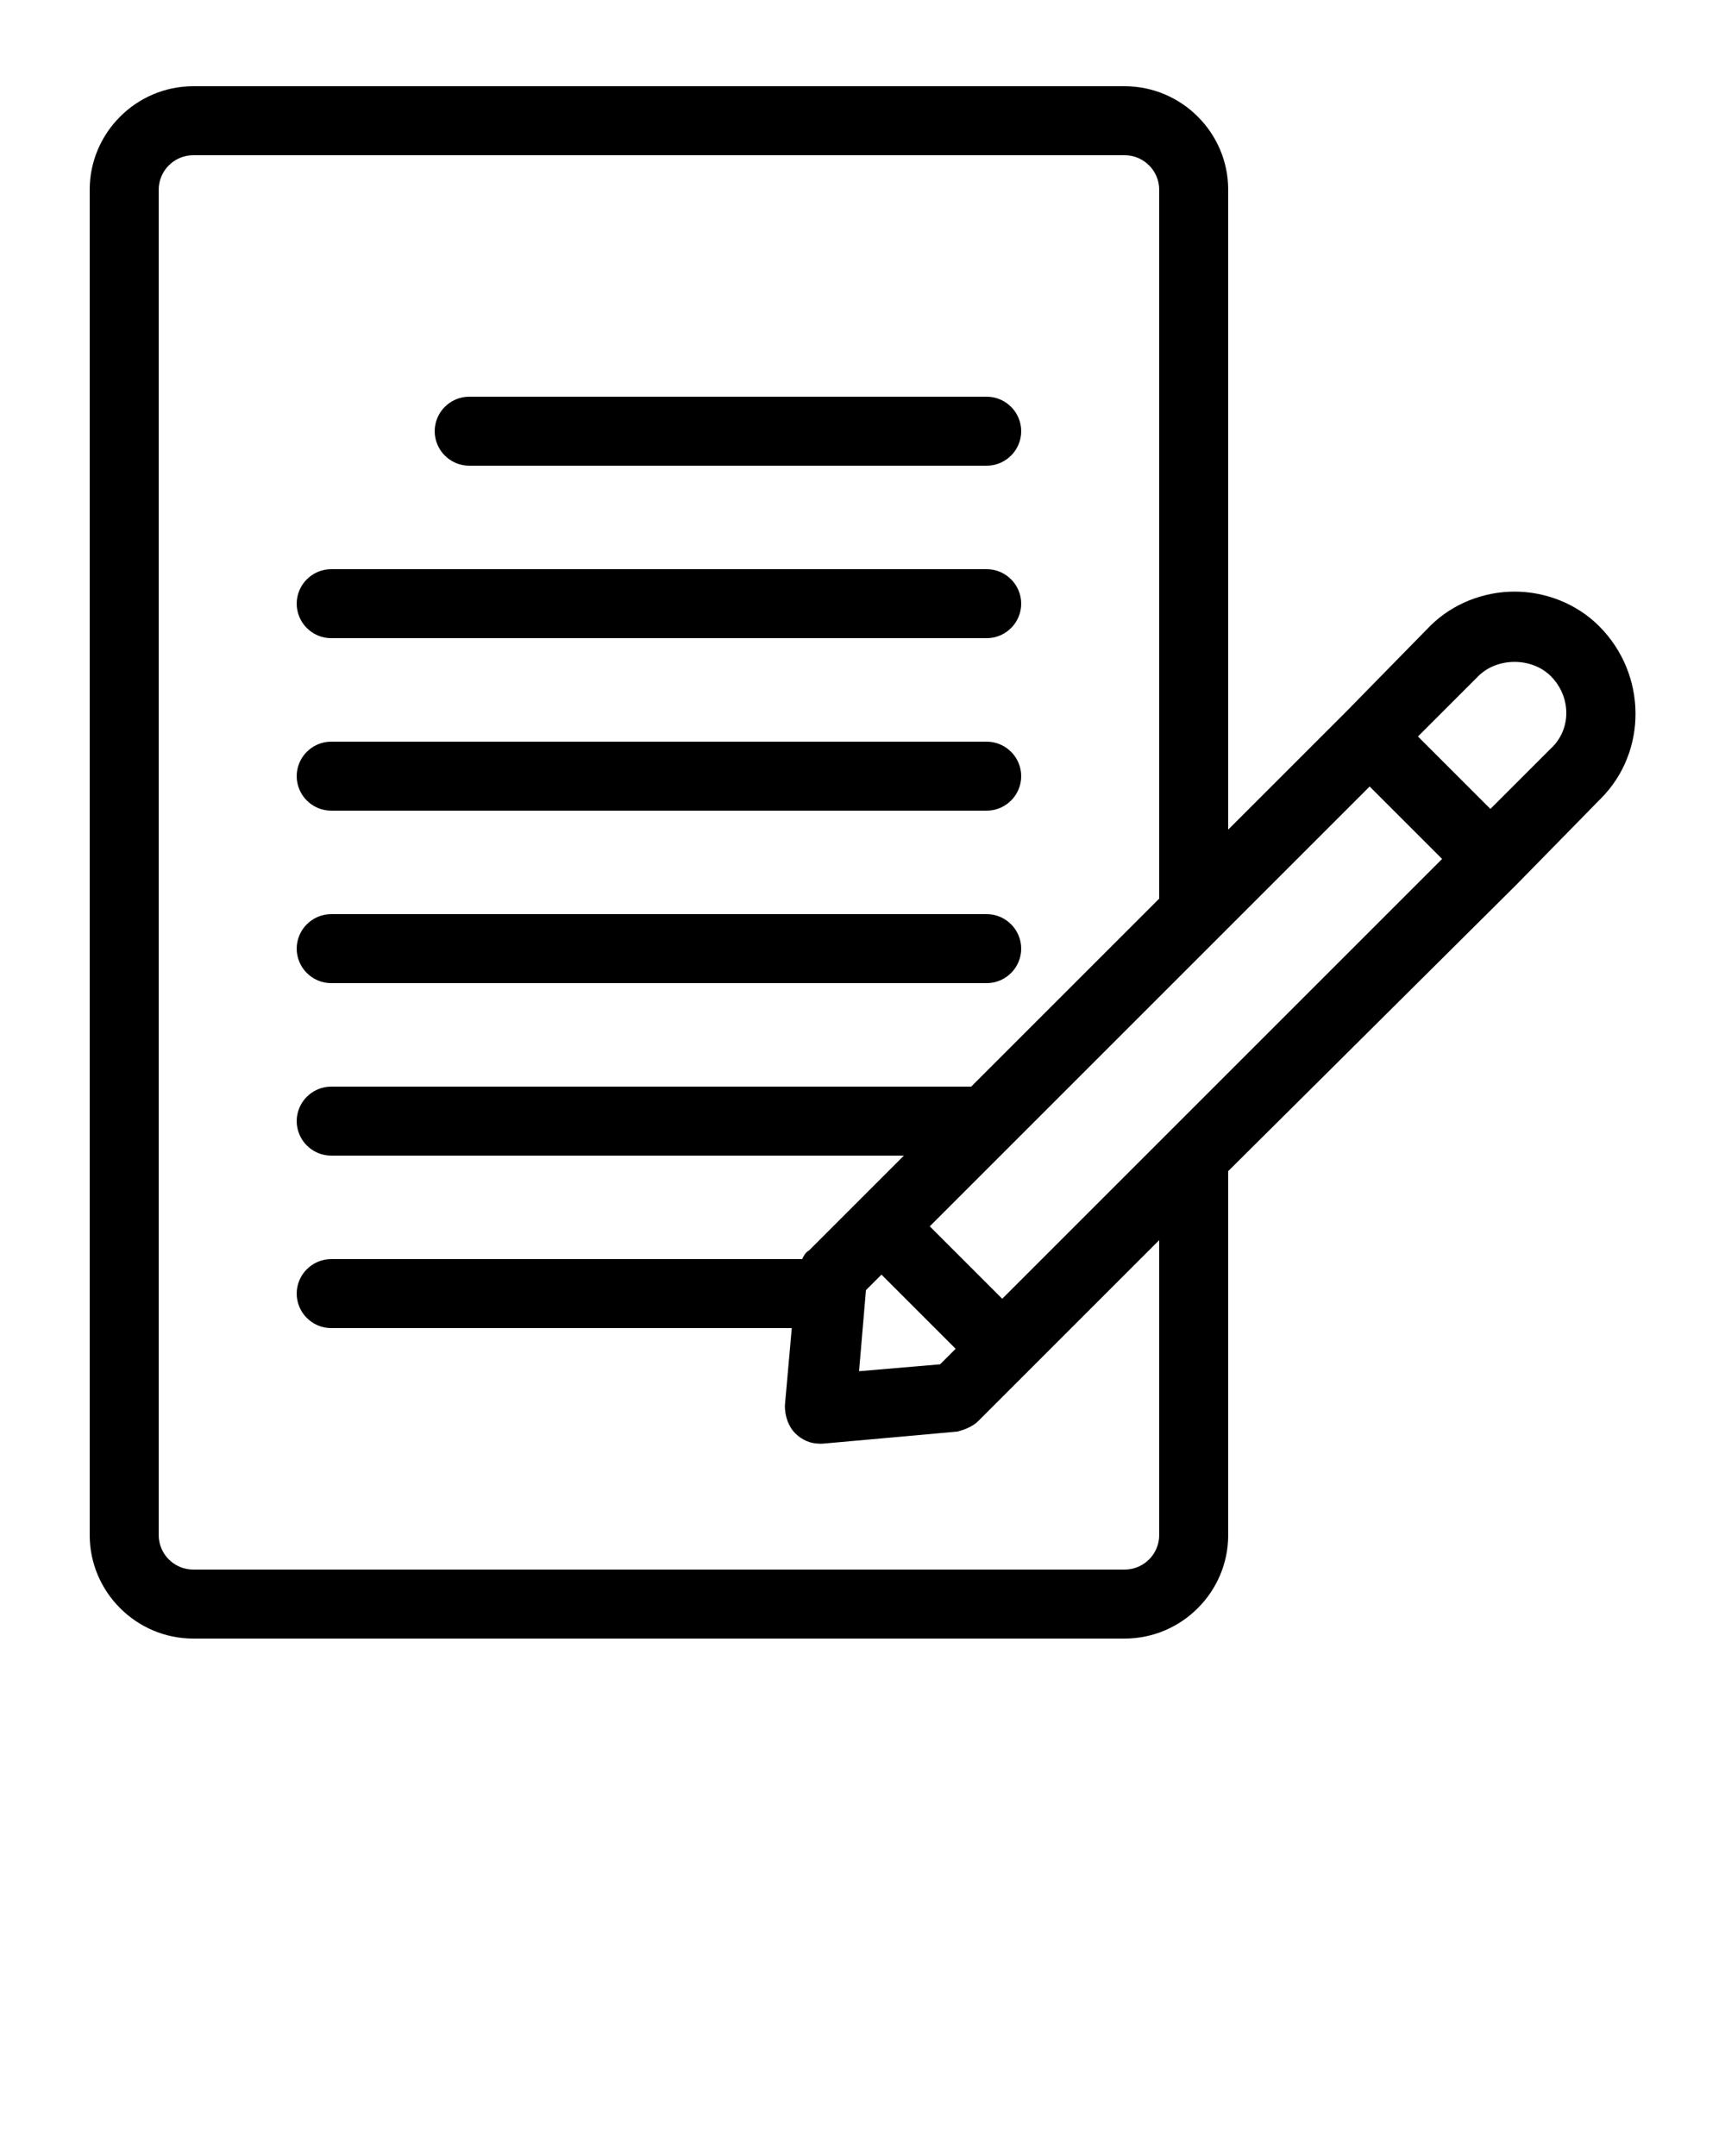 <?xml version="1.0" encoding="utf-8"?>
<!-- Generator: Adobe Illustrator 24.1.1, SVG Export Plug-In . SVG Version: 6.00 Build 0)  -->
<svg version="1.1" id="Layer_1" xmlns="http://www.w3.org/2000/svg" xmlns:xlink="http://www.w3.org/1999/xlink" x="0px" y="0px"
	 viewBox="0 0 100 125" style="enable-background:new 0 0 100 125;" xml:space="preserve">
<path d="M17.2,45c0-1.1,0.9-2,2-2h38c1.1,0,2,0.9,2,2s-0.9,2-2,2h-38C18.1,47,17.2,46.1,17.2,45z M19.2,37h38c1.1,0,2-0.9,2-2
	s-0.9-2-2-2h-38c-1.1,0-2,0.9-2,2S18.1,37,19.2,37z M27.2,27h30c1.1,0,2-0.9,2-2s-0.9-2-2-2h-30c-1.1,0-2,0.9-2,2S26.1,27,27.2,27z
	 M19.2,57h38c1.1,0,2-0.9,2-2s-0.9-2-2-2h-38c-1.1,0-2,0.9-2,2S18.1,57,19.2,57z M92.8,46.3l-4.9,5L71.2,67.9V89c0,3.3-2.7,6-6,6
	h-54c-3.3,0-6-2.7-6-6V11c0-3.3,2.7-6,6-6h54c3.3,0,6,2.7,6,6v37.1l6.8-6.8c0,0,0,0,0,0l4.9-5c1.3-1.3,3.1-2,4.9-2s3.6,0.7,4.9,2
	C95.5,39.1,95.5,43.6,92.8,46.3z M67.2,71.9L56.7,82.4c-0.3,0.3-0.8,0.5-1.2,0.6l-7.8,0.7c-0.1,0-0.1,0-0.2,0c-0.5,0-1-0.2-1.4-0.6
	c-0.4-0.4-0.6-1-0.6-1.6l0.4-4.5H19.2c-1.1,0-2-0.9-2-2s0.9-2,2-2h27.3c0.1-0.2,0.2-0.4,0.4-0.5l5.5-5.5H19.2c-1.1,0-2-0.9-2-2
	s0.9-2,2-2h37.1l10.9-10.9V11c0-1.1-0.9-2-2-2h-54c-1.1,0-2,0.9-2,2v78c0,1.1,0.9,2,2,2h54c1.1,0,2-0.9,2-2V71.9z M51.1,73.9
	l-0.9,0.9l-0.4,4.7l4.7-0.4l0.9-0.9L51.1,73.9z M83.6,49.8l-4.2-4.2L53.9,71.1l4.2,4.2L83.6,49.8z M89.9,39.2
	c-1.1-1.1-3.1-1.1-4.2,0l-3.5,3.5l4.2,4.2l3.5-3.5C91.1,42.3,91.1,40.4,89.9,39.2z"/>
</svg>
